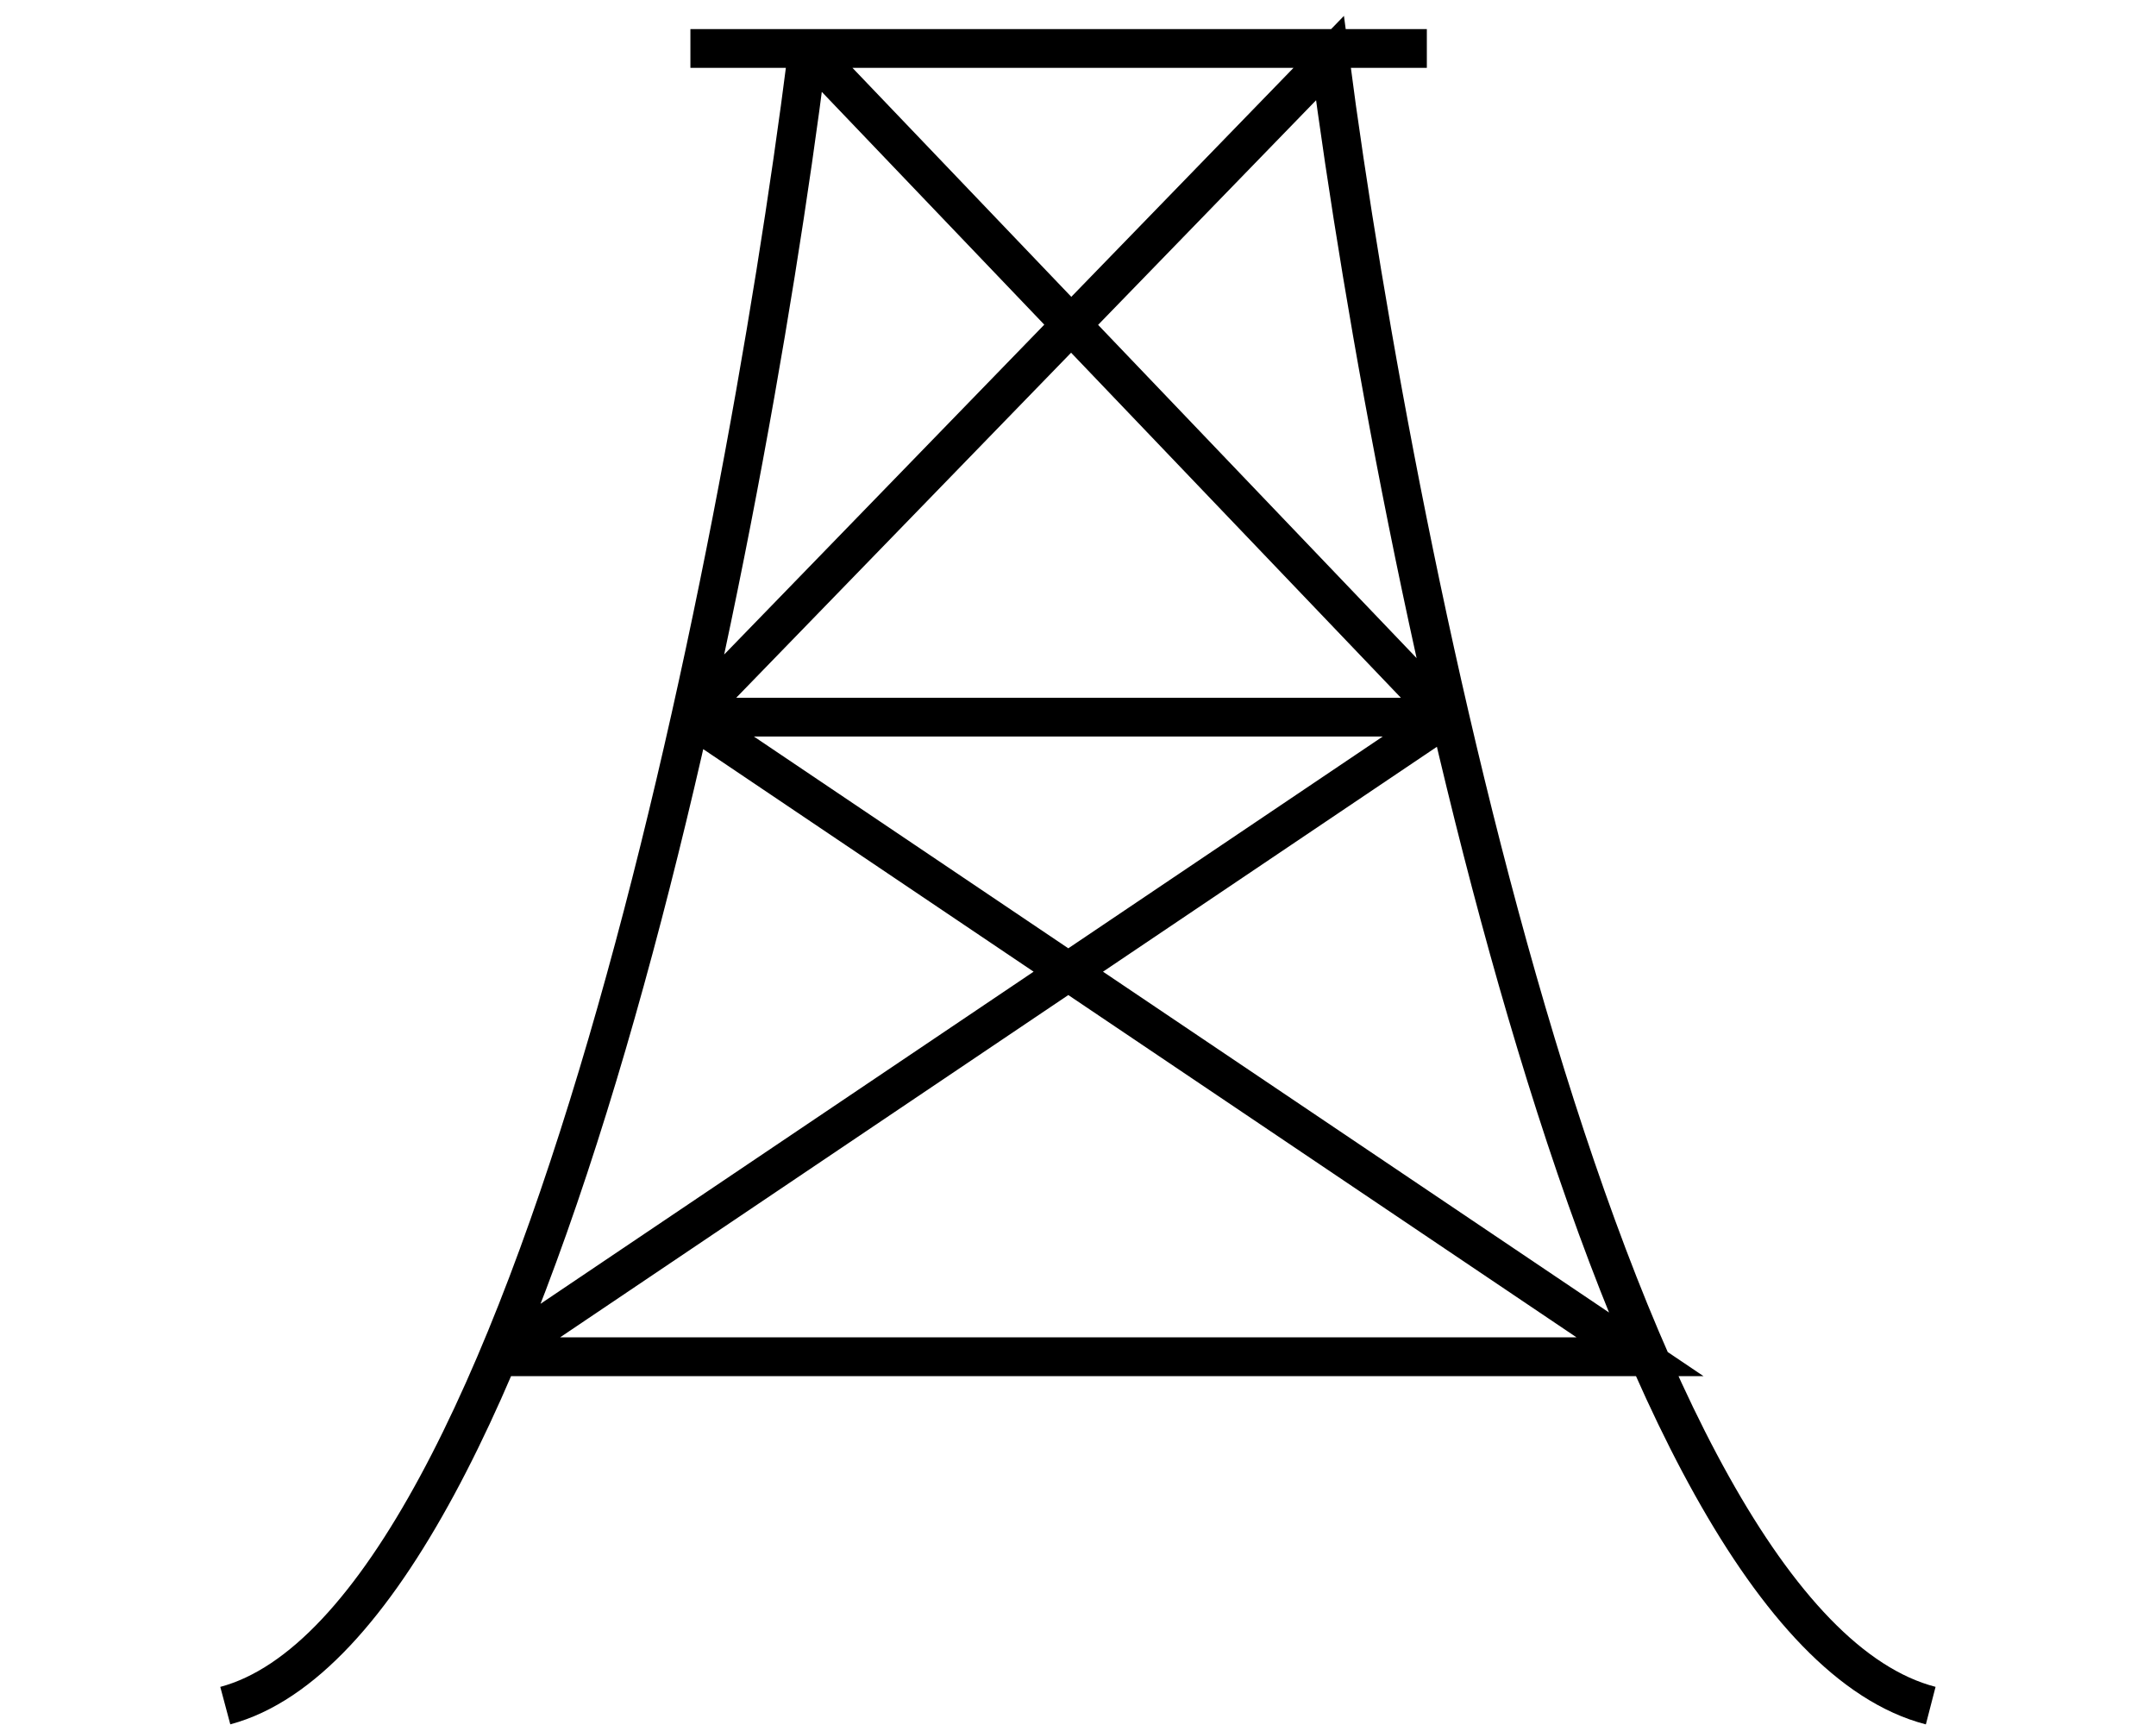 <svg width="50" height="40" viewBox="0 0 90 89" fill="none" xmlns="http://www.w3.org/2000/svg">
<path d="M31 3C27.627 29.562 16.904 83.75 1 88M89 88C72.566 83.75 61.486 29.562 58 3L44.649 16.756M25 2.5H63M25 37H64M25 37L44.649 16.756M25 37L44.5 50.133M64 37L44.5 50.133M64 37L44.649 16.756M44.5 50.133L15 70M44.5 50.133L74 70H15.5M44.649 16.756L31.5 3" stroke="black" stroke-width="2"/>
</svg>
